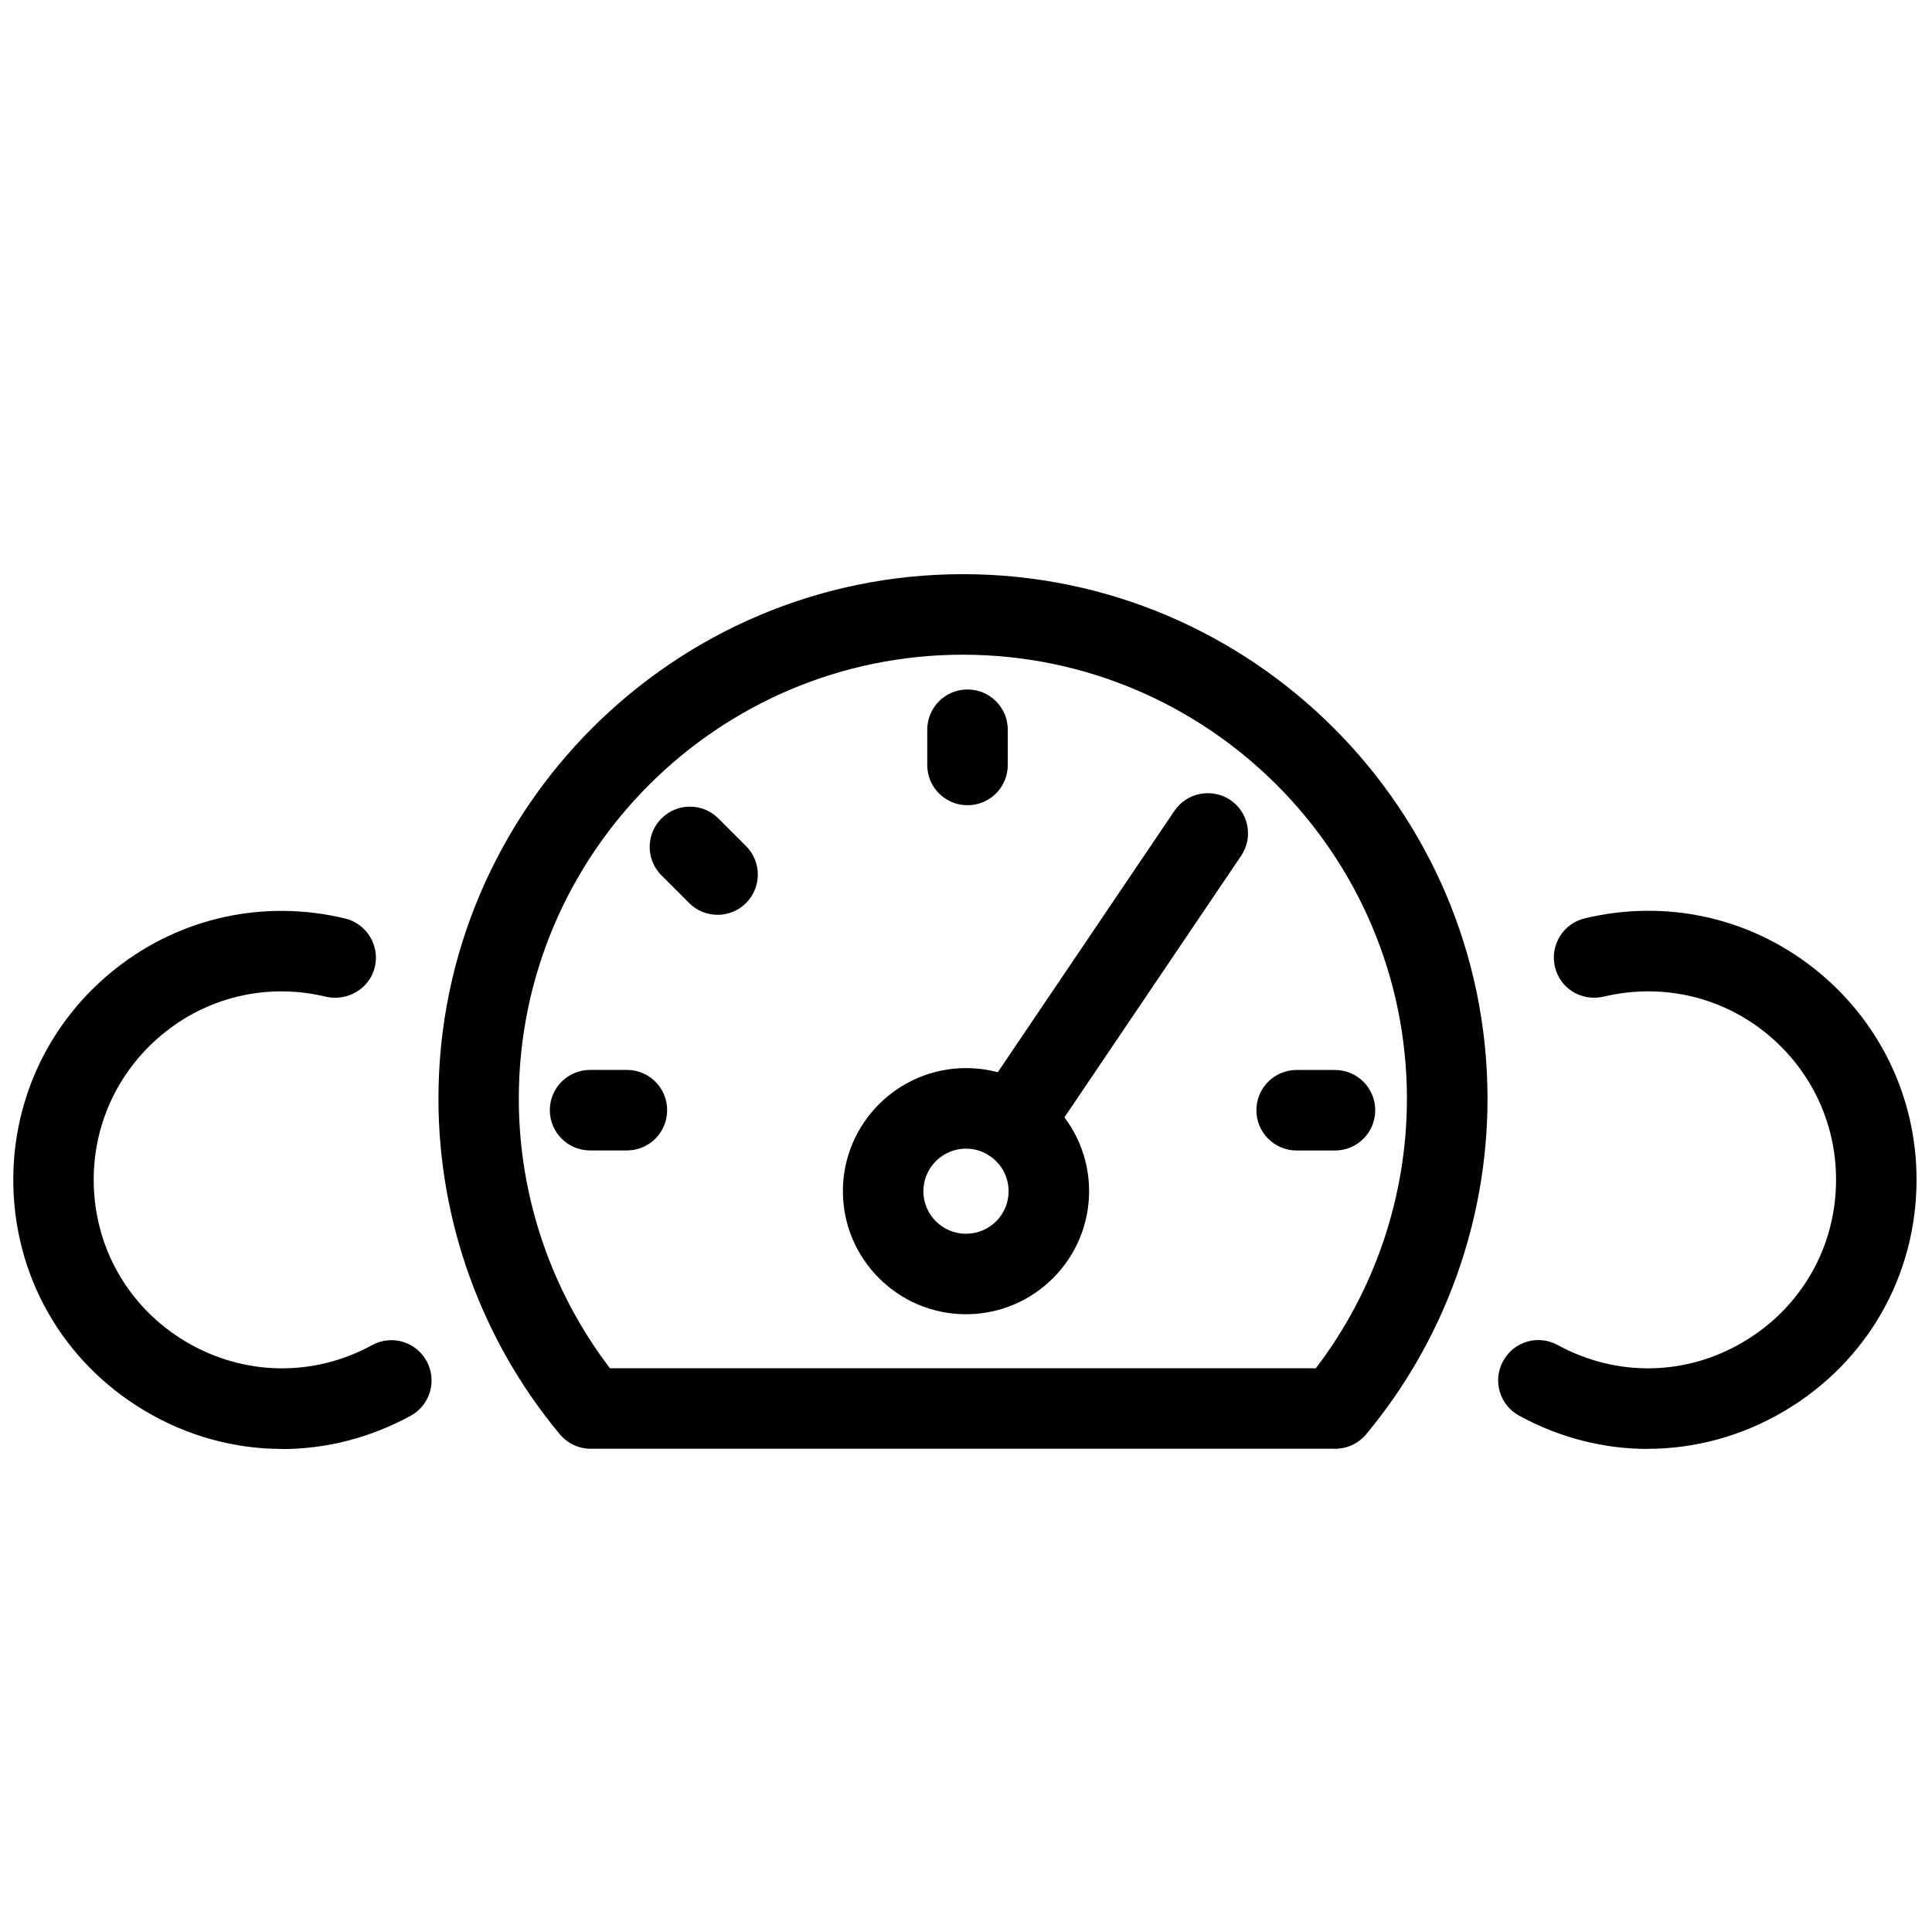 <svg version="1.1" xmlns="http://www.w3.org/2000/svg" width="32" height="32" viewBox="0 0 32 32">
<title>gauge_car_dashboard_speedometer_odometer_speed</title>
<path d="M10.383 19.055h-0.609c-0.369 0-0.667-0.298-0.667-0.667s0.298-0.667 0.667-0.667h0.609c0.369 0 0.667 0.298 0.667 0.667s-0.298 0.667-0.667 0.667z"></path>
<path d="M11.885 15.152c-0.171 0-0.341-0.065-0.471-0.195l-0.458-0.458c-0.26-0.26-0.26-0.682 0-0.943s0.682-0.26 0.943 0l0.458 0.458c0.26 0.26 0.26 0.682 0 0.943-0.13 0.13-0.301 0.195-0.471 0.195z"></path>
<path d="M16.025 13.337c-0.369 0-0.667-0.298-0.667-0.667v-0.583c0-0.369 0.298-0.667 0.667-0.667s0.667 0.298 0.667 0.667v0.583c0 0.369-0.298 0.667-0.667 0.667z"></path>
<path d="M22.111 19.056h-0.634c-0.369 0-0.667-0.298-0.667-0.667s0.298-0.667 0.667-0.667h0.634c0.369 0 0.667 0.298 0.667 0.667s-0.298 0.667-0.667 0.667z"></path>
<path d="M22.115 23.996h-12.331c-0.198 0-0.385-0.089-0.512-0.24-1.296-1.557-2.010-3.53-2.010-5.557 0-4.791 3.898-8.689 8.688-8.689s8.688 3.898 8.688 8.689c0 2.027-0.714 4-2.010 5.557-0.126 0.151-0.314 0.24-0.512 0.24zM10.104 22.663h11.69c0.975-1.277 1.509-2.85 1.509-4.464 0-4.056-3.299-7.355-7.355-7.355s-7.355 3.299-7.355 7.355c0 1.613 0.535 3.186 1.51 4.464z"></path>
<path d="M4.67 23.999c-0.781 0-1.562-0.21-2.267-0.629-1.367-0.811-2.183-2.242-2.183-3.829 0-1.374 0.62-2.65 1.701-3.501 1.075-0.848 2.458-1.148 3.795-0.827 0.357 0.087 0.578 0.447 0.492 0.805-0.087 0.357-0.447 0.569-0.805 0.492-0.936-0.228-1.906-0.016-2.658 0.577-0.758 0.598-1.193 1.492-1.193 2.454 0 1.112 0.572 2.115 1.53 2.684 0.955 0.564 2.107 0.587 3.080 0.055 0.324-0.178 0.729-0.059 0.905 0.266 0.176 0.323 0.057 0.728-0.266 0.904-0.672 0.367-1.403 0.551-2.133 0.551z"></path>
<path d="M27.293 23.999c-0.729 0-1.46-0.184-2.131-0.551-0.324-0.176-0.443-0.581-0.266-0.904 0.177-0.325 0.579-0.444 0.904-0.266 0.977 0.533 2.128 0.513 3.081-0.055 0.958-0.569 1.53-1.572 1.53-2.684 0-0.962-0.435-1.857-1.193-2.454-0.75-0.591-1.719-0.802-2.658-0.577-0.374 0.082-0.719-0.137-0.805-0.492-0.086-0.358 0.134-0.718 0.492-0.805 1.342-0.321 2.721-0.020 3.796 0.827 1.081 0.852 1.701 2.128 1.701 3.501 0 1.587-0.816 3.018-2.184 3.829-0.704 0.418-1.484 0.629-2.267 0.629z"></path>
<path d="M16 21.768c-1.124 0-2.039-0.914-2.039-2.038s0.915-2.039 2.039-2.039c1.124 0 2.039 0.915 2.039 2.039s-0.915 2.038-2.039 2.038zM16 19.025c-0.389 0-0.706 0.316-0.706 0.706 0 0.388 0.316 0.704 0.706 0.704s0.706-0.316 0.706-0.704c0-0.389-0.316-0.706-0.706-0.706z"></path>
<path d="M16.768 19.26c-0.129 0-0.259-0.036-0.374-0.115-0.305-0.206-0.385-0.62-0.178-0.926l3.236-4.789c0.207-0.305 0.622-0.382 0.926-0.18 0.305 0.206 0.385 0.621 0.178 0.926l-3.236 4.79c-0.129 0.19-0.339 0.293-0.552 0.293z"></path>
</svg>
